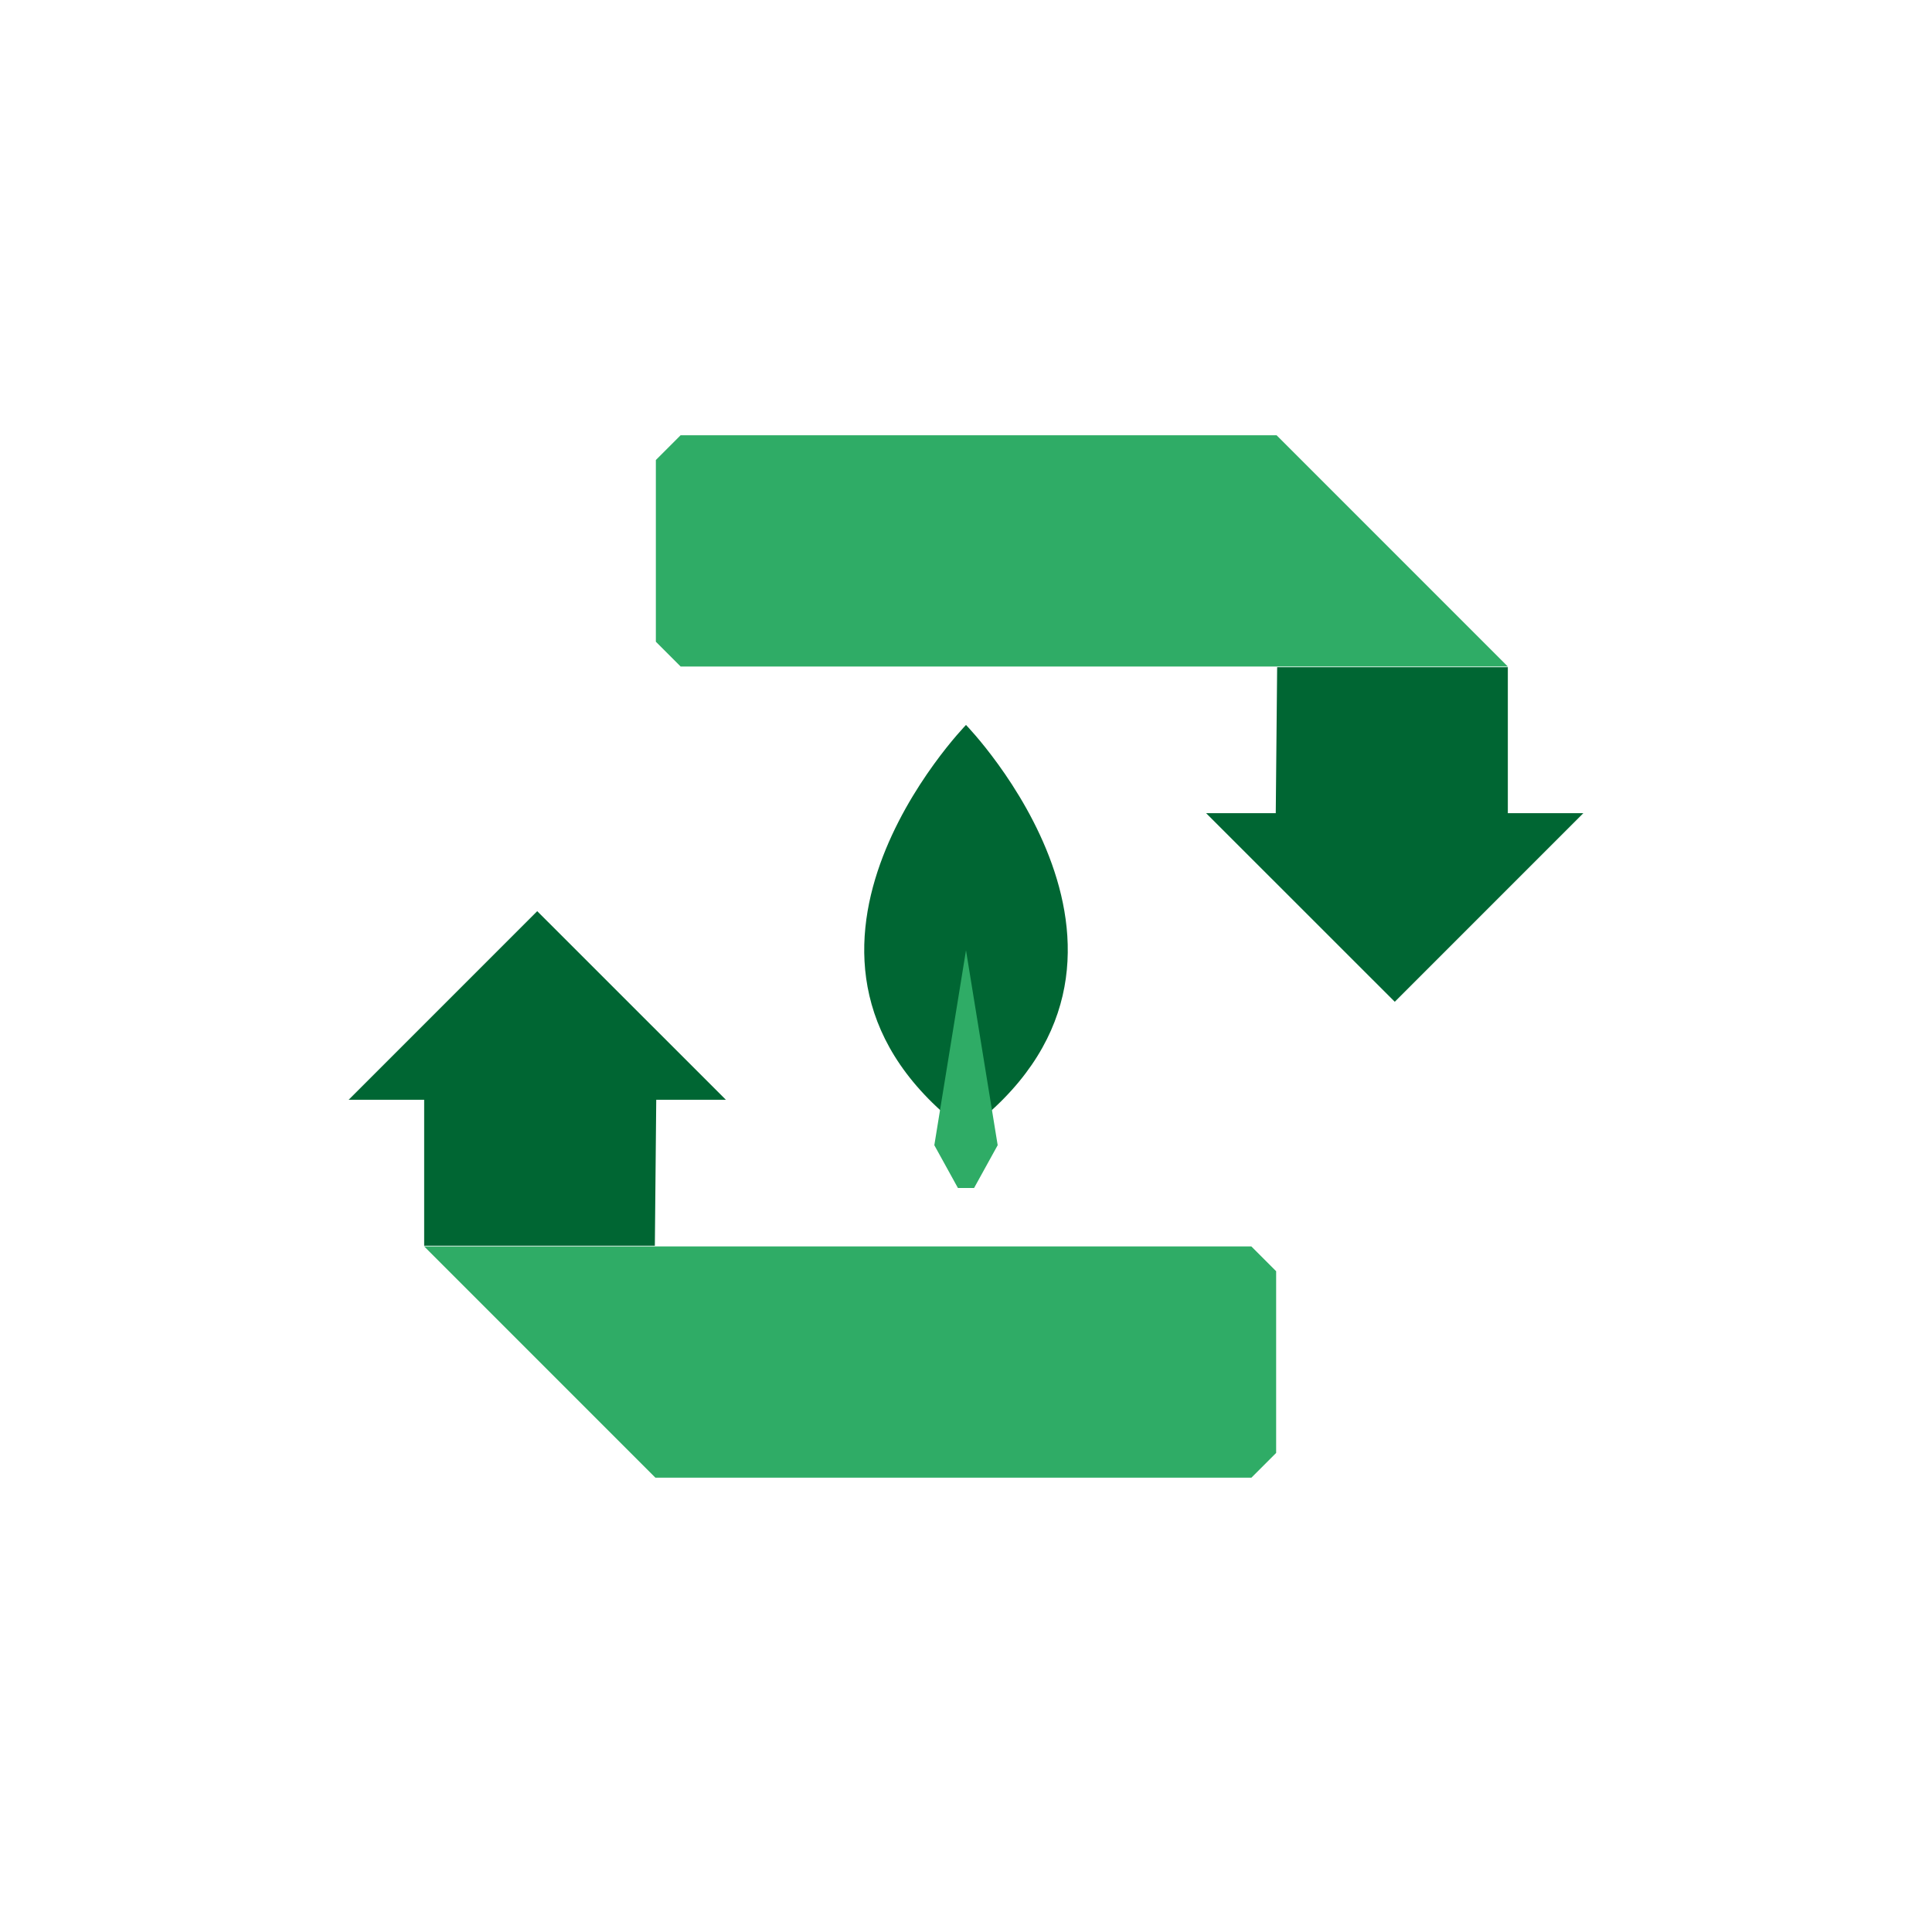 <?xml version="1.0" encoding="UTF-8"?>
<svg id="Camada_1" xmlns="http://www.w3.org/2000/svg" version="1.1" viewBox="0 0 401.92 397.89">
  <!-- Generator: Adobe Illustrator 29.0.1, SVG Export Plug-In . SVG Version: 2.1.0 Build 192)  -->
  <defs>
    <style>
      .st0 {
        fill: #063;
      }

      .st1 {
        fill: #2fac66;
      }
    </style>
  </defs>
  <g id="Camada_2">
    <path class="st1" d="M141.61,90.53h123.96l48.11,48.11h-172.08l-5.16-5.16v-37.8l5.16-5.16Z"/>
    <polygon class="st0" points="329.39 169.14 290.16 208.37 250.91 169.14 265.4 169.14 265.69 138.77 313.68 138.77 313.68 169.14 329.39 169.14"/>
    <path class="st1" d="M260.31,307.36h-123.96s-48.11-48.11-48.11-48.11h172.08c2.01,2.01,3.14,3.14,5.16,5.16v37.8l-5.16,5.16Z"/>
    <polygon class="st0" points="72.53 228.75 111.76 189.52 151.01 228.75 136.52 228.75 136.23 259.12 88.24 259.12 88.24 228.75 72.53 228.75"/>
    <path class="st0" d="M200.96,235.33c-47.64-35.6,0-84.54,0-84.54,0,0,47.64,48.94,0,84.54Z"/>
    <path class="st1" d="M202.65,247.1h0c-1.17,0-2.2,0-3.37,0h0c-1.83-3.32-3.08-5.58-4.91-8.9l6.59-40.54,6.59,40.54-4.91,8.9Z"/>
  </g>
</svg>